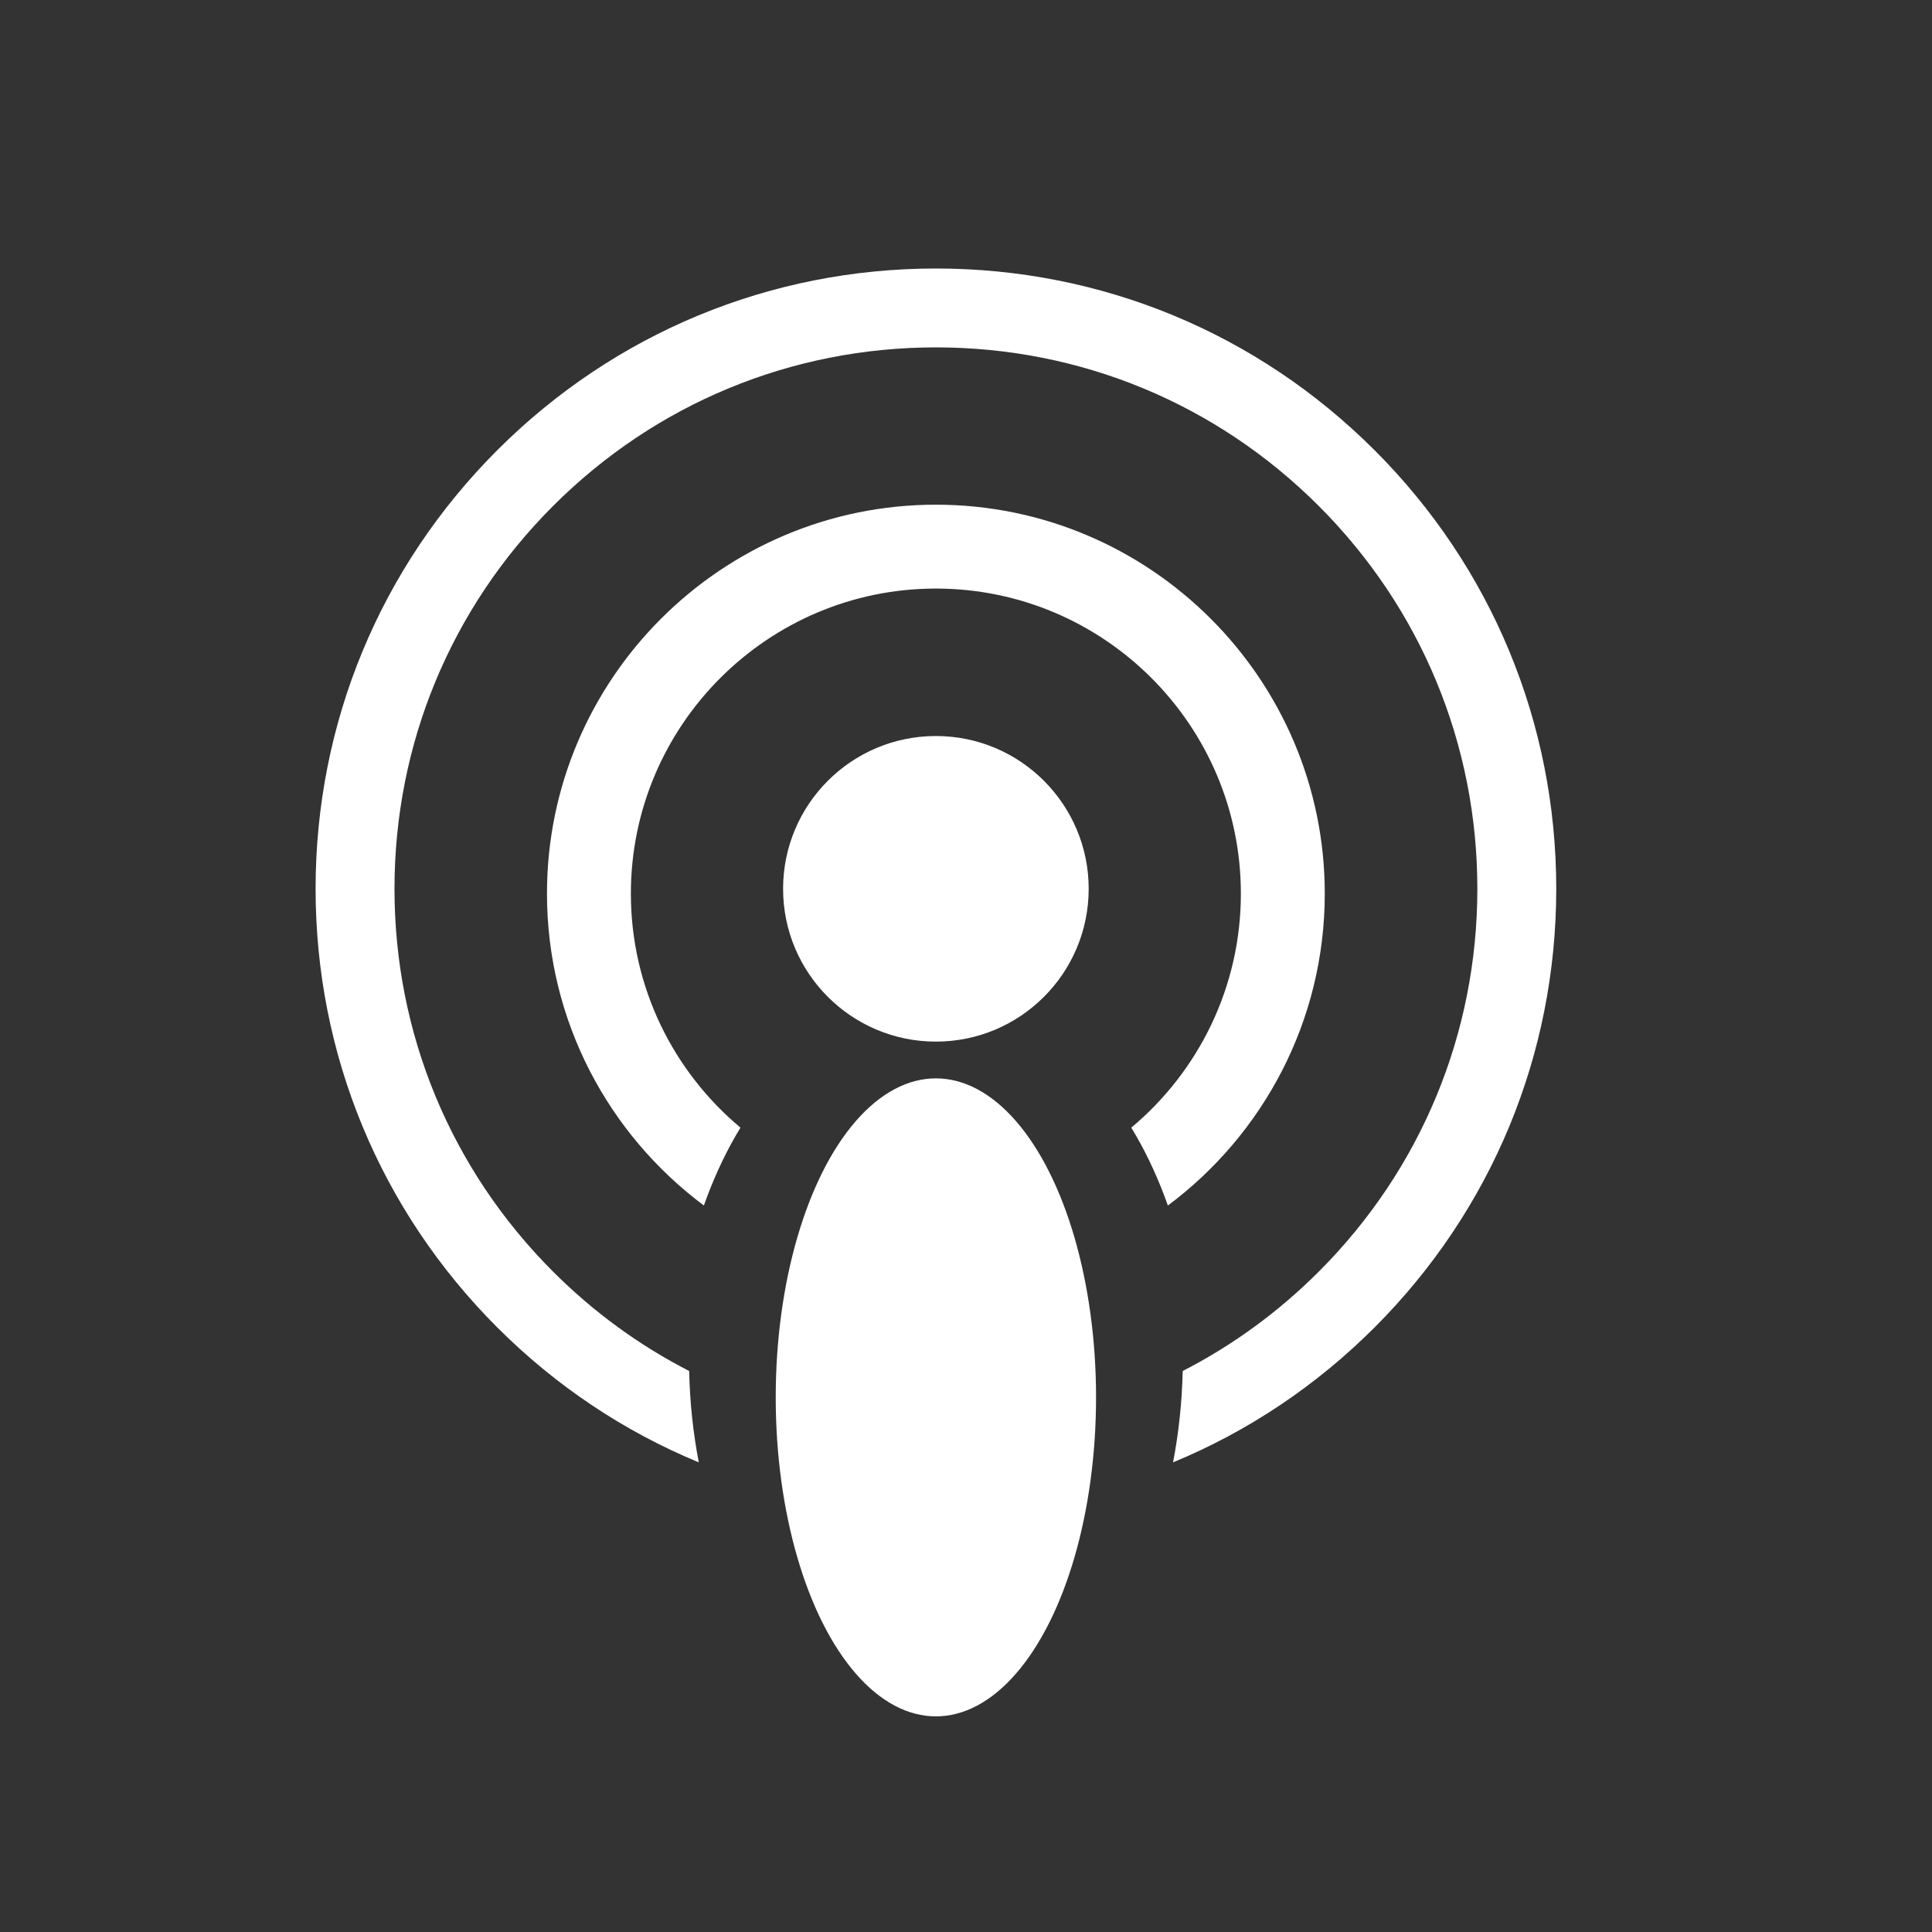 <?xml version="1.0" encoding="UTF-8"?>
<svg id="Fill" xmlns="http://www.w3.org/2000/svg" viewBox="0 0 800 800">
  <rect x="0" y="0" width="800" height="800" fill="#333333" stroke="none"/>
  <defs>
    <style>
      .cls-1 {
        fill: #fff;
      }
    </style>
  </defs>
  <path class="cls-1" d="M569.16,186.41c-48.52-48.51-113.02-75.23-181.62-75.23s-133.11,26.72-181.63,75.23c-48.51,48.52-75.23,113.02-75.23,181.62s26.72,133.11,75.23,181.63c24.3,24.3,52.61,43.13,83.44,55.87-2.34-12.18-3.7-24.88-3.99-37.83-20.55-10.53-39.54-24.34-56.34-41.14-42.34-42.34-65.67-98.64-65.67-158.53s23.32-116.18,65.67-158.52c42.34-42.35,98.64-65.67,158.53-65.67s116.18,23.32,158.52,65.67c42.34,42.34,65.67,98.64,65.67,158.52s-23.32,116.19-65.67,158.53c-16.81,16.8-35.79,30.61-56.34,41.14-.29,12.95-1.65,25.65-3.99,37.83,30.83-12.74,59.14-31.57,83.44-55.87,48.51-48.52,75.23-113.02,75.23-181.63s-26.72-133.11-75.23-181.62Z"/>
  <path class="cls-1" d="M387.53,208.98c-88.8,0-161.04,72.24-161.04,161.03,0,52.82,25.57,99.78,64.97,129.16,3.63-10.25,8-19.89,13.06-28.71,.69-1.2,1.38-2.37,2.09-3.53-27.72-23.19-45.38-58.03-45.38-96.92,0-69.64,56.66-126.3,126.3-126.3s126.29,56.66,126.29,126.3c0,38.89-17.66,73.73-45.38,96.92,.71,1.16,1.41,2.34,2.09,3.53,5.07,8.82,9.44,18.46,13.06,28.72,39.4-29.38,64.97-76.34,64.97-129.17,0-88.79-72.24-161.03-161.03-161.03Z"/>
  <ellipse class="cls-1" cx="387.53" cy="578.62" rx="66.32" ry="132.09"/>
  <circle class="cls-1" cx="387.53" cy="368.04" r="63.27"/>
</svg>